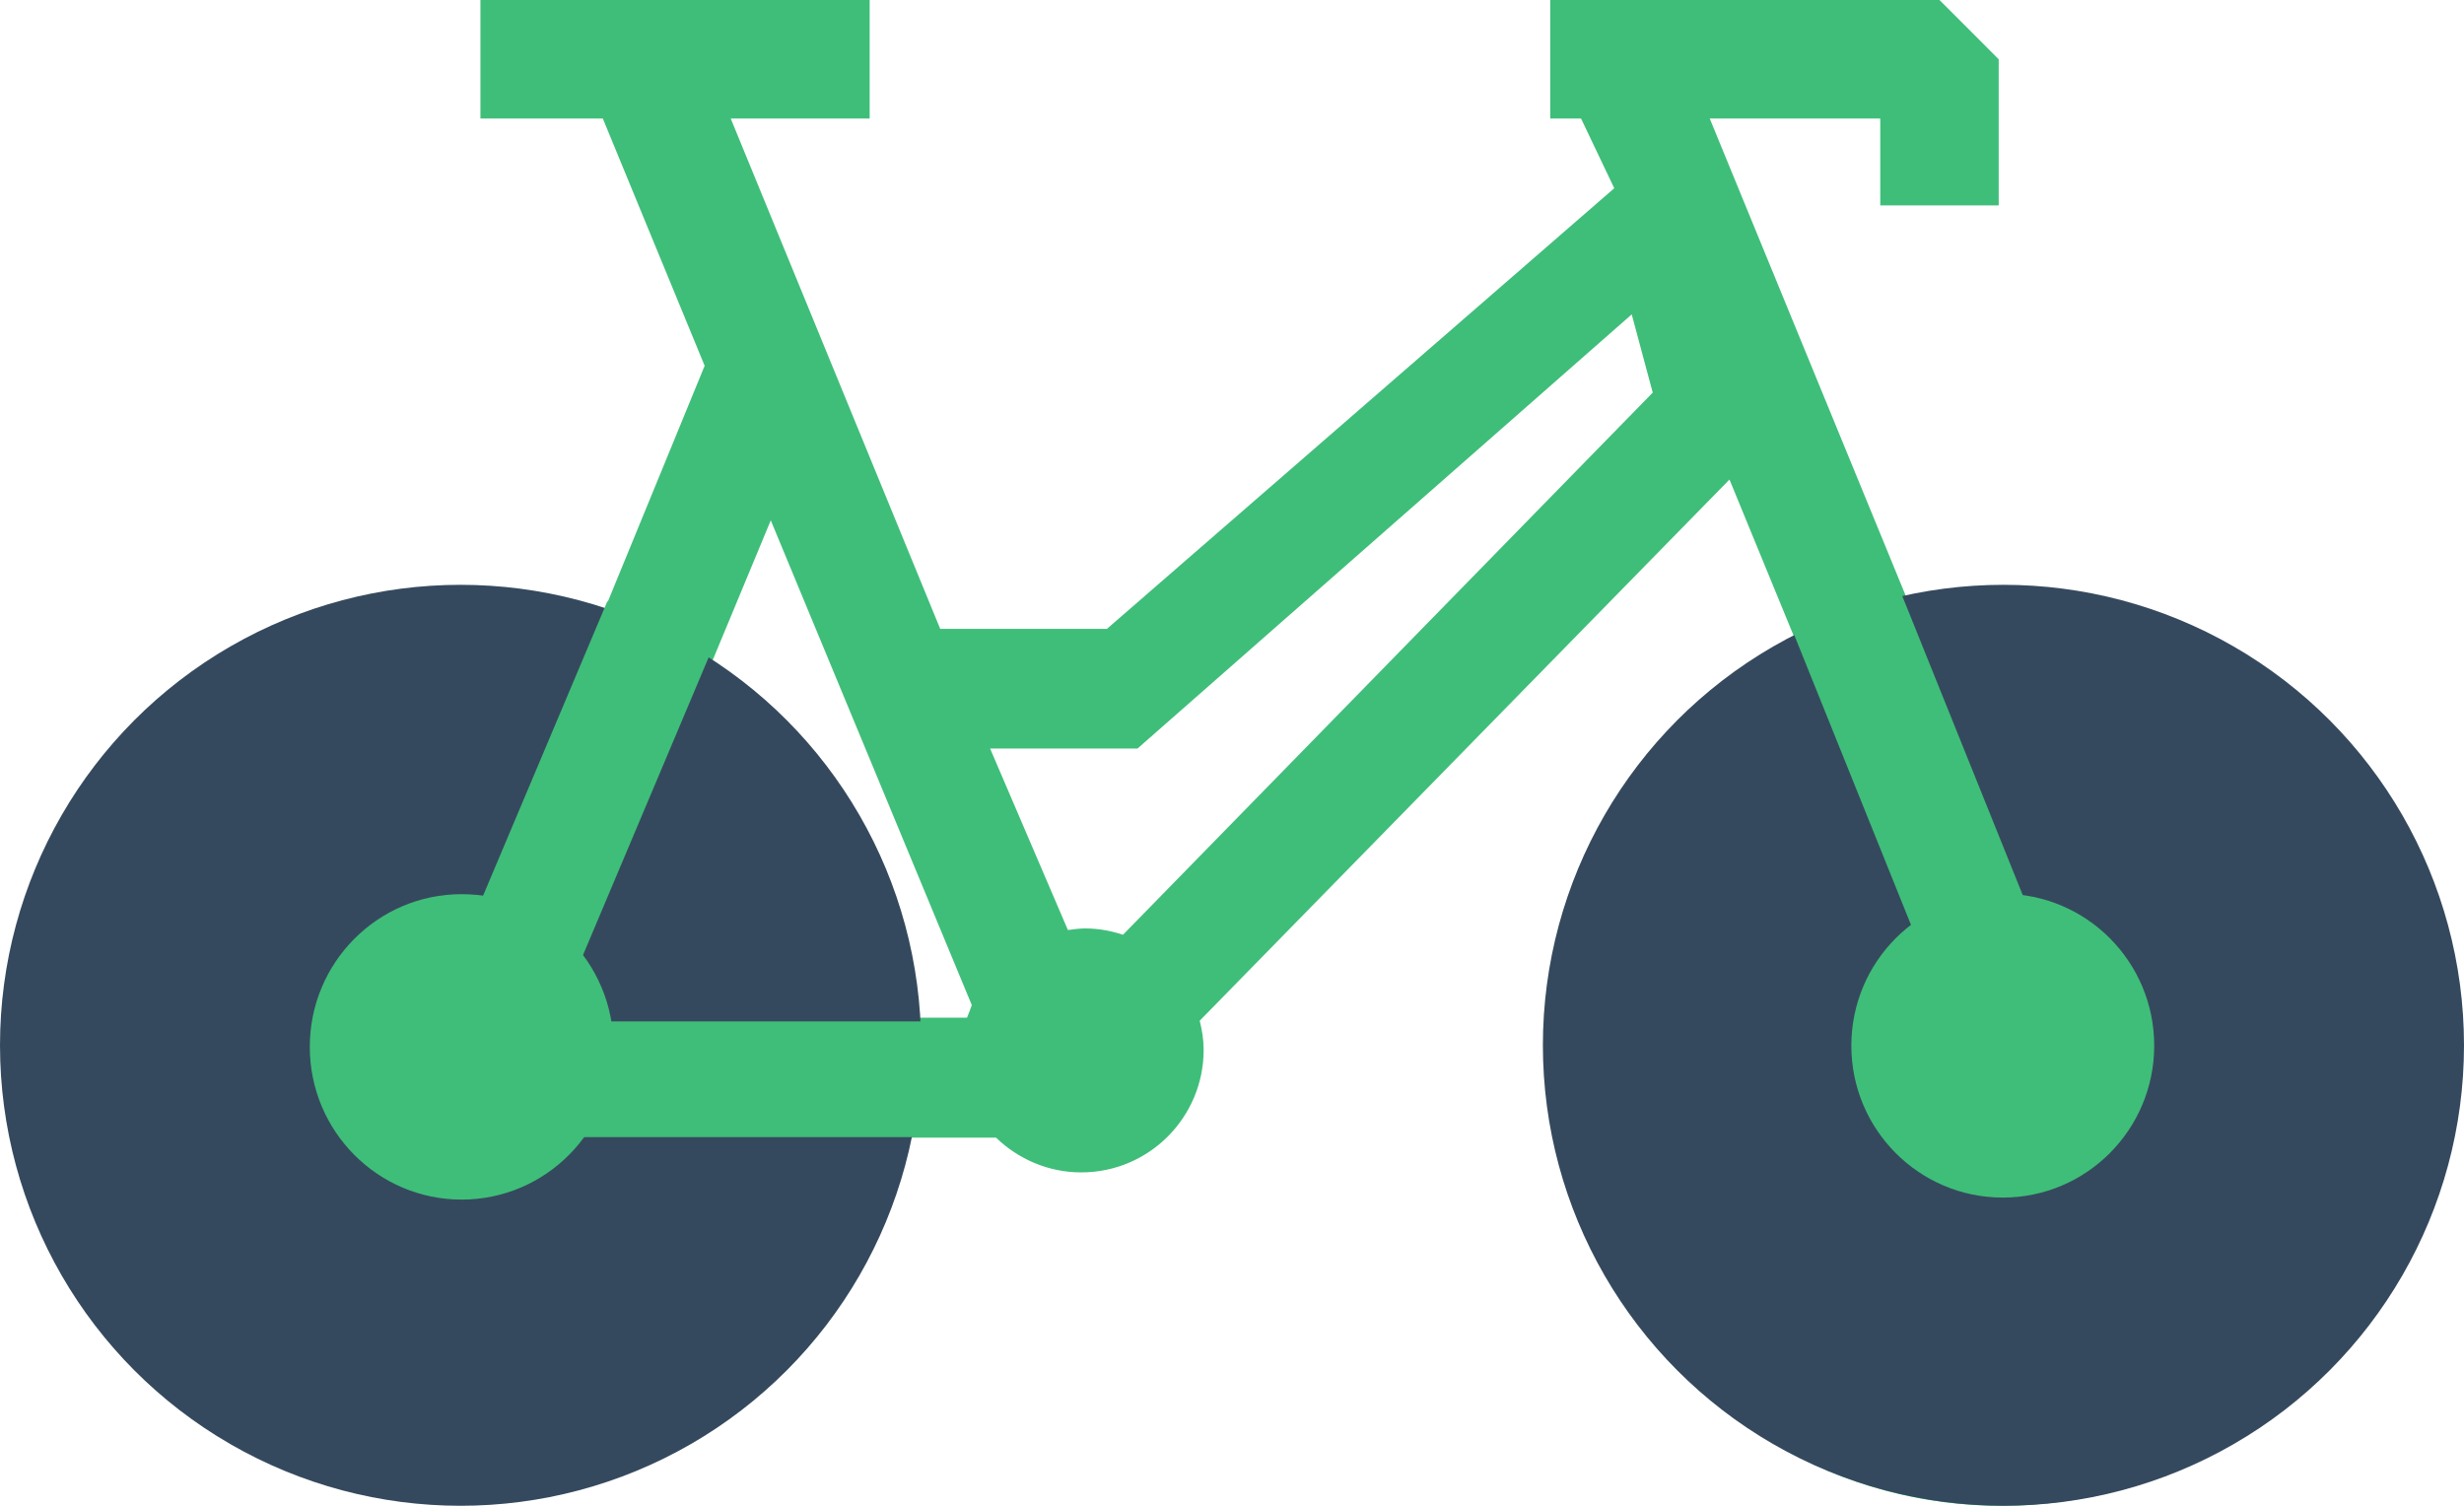 <?xml version="1.0" encoding="UTF-8"?>
<svg width="684px" height="418px" viewBox="0 0 684 418" version="1.1" xmlns="http://www.w3.org/2000/svg" xmlns:xlink="http://www.w3.org/1999/xlink">
    <!-- Generator: Sketch 55.1 (78136) - https://sketchapp.com -->
    <title>bike</title>
    <desc>Created with Sketch.</desc>
    <g id="Layout_Template" stroke="none" stroke-width="1" fill="none" fill-rule="evenodd">
        <g id="bike" transform="translate(-283, -302)">
            <g transform="translate(283, 302)" id="Group-4">
                <g>
                    <g transform="translate(342, 209) scale(-1, 1) translate(-342, -209) ">
                        <g id="Group-3">
                            <path d="M552.17,174.57 C541.211,174.57 530.472,176.105 520.17,178.956 L488.39,101.54 L516.663,32.896 L550.635,32.896 L550.635,0 L442.582,0 L442.582,32.896 L481.157,32.896 L423,174.57 L376.717,174.57 L235.89,52.251 L245.107,32.896 L253.655,32.896 L253.655,0 L145.602,0 L129.165,16.448 L129.165,57.02 L162.041,57.02 L162.041,32.896 L209.383,32.896 L151.741,173.254 C144.289,171.719 136.398,171.061 128.508,171.061 C60.345,171.061 5.114,226.327 5.114,294.53 C5.114,362.734 60.346,418 128.508,418 C196.67,418 251.902,362.734 251.902,294.53 C251.902,245.844 223.848,203.956 183.082,183.779 L203.904,133.119 L350.965,283.347 C350.307,285.978 349.869,288.61 349.869,291.461 C349.869,310.103 364.992,325.453 383.84,325.453 C393.045,325.453 401.374,321.725 407.511,315.804 L434.469,315.804 C444.551,371.947 493.427,414.712 552.6,414.712 C618.791,414.712 672.493,360.981 672.493,294.746 C672.274,228.295 618.358,174.566 552.163,174.566 L552.17,174.57 Z M387.553,258.173 C386.025,257.953 384.278,257.733 382.749,257.733 C379.036,257.733 375.542,258.392 372.266,259.492 L225.207,108.983 L231.039,87.272 L368.225,207.79 L409.151,207.79 L387.553,258.173 Z M414.236,279.003 L470.037,144.446 L489.667,191.705 C457.907,210.739 435.851,243.995 432.101,282.502 L415.559,282.502 C415.118,281.408 414.677,280.314 414.236,279.001 L414.236,279.003 Z" id="Fill-1" fill="#3FBE79"></path>
                            <ellipse id="Oval" fill="#35495E" cx="556.15" cy="290.171" rx="127.85" ry="127.829"></ellipse>
                            <ellipse id="Oval-2" fill="#35495E" cx="127.85" cy="290.171" rx="127.85" ry="127.829"></ellipse>
                        </g>
                        <g id="Group-2" transform="translate(423, 166)" fill="#3FBE79">
                            <ellipse id="Oval" cx="132.847" cy="124.608" rx="42.153" ry="42.392"></ellipse>
                            <polygon id="Rectangle" transform="translate(106.661, 75.792) rotate(-23) translate(-106.661, -75.792) " points="90.831 1.381 122.793 1.316 122.49 150.203 90.529 150.268"></polygon>
                            <polygon id="Rectangle" transform="translate(74.726, 133.6) rotate(-90) translate(-74.726, -133.6) " points="58.668 59.512 90.783 59.512 90.783 207.688 58.668 207.688"></polygon>
                        </g>
                        <g id="Group" transform="translate(86, 149)" fill="#3FBE79">
                            <ellipse id="Oval" cx="42.036" cy="141.275" rx="42.036" ry="42.167"></ellipse>
                            <polygon id="Rectangle" transform="translate(63.369, 75.389) rotate(22) translate(-63.369, -75.389) " points="47.359 1.293 79.219 1.327 79.379 149.485 47.519 149.45"></polygon>
                        </g>
                    </g>
                </g>
            </g>
        </g>
    </g>
</svg>